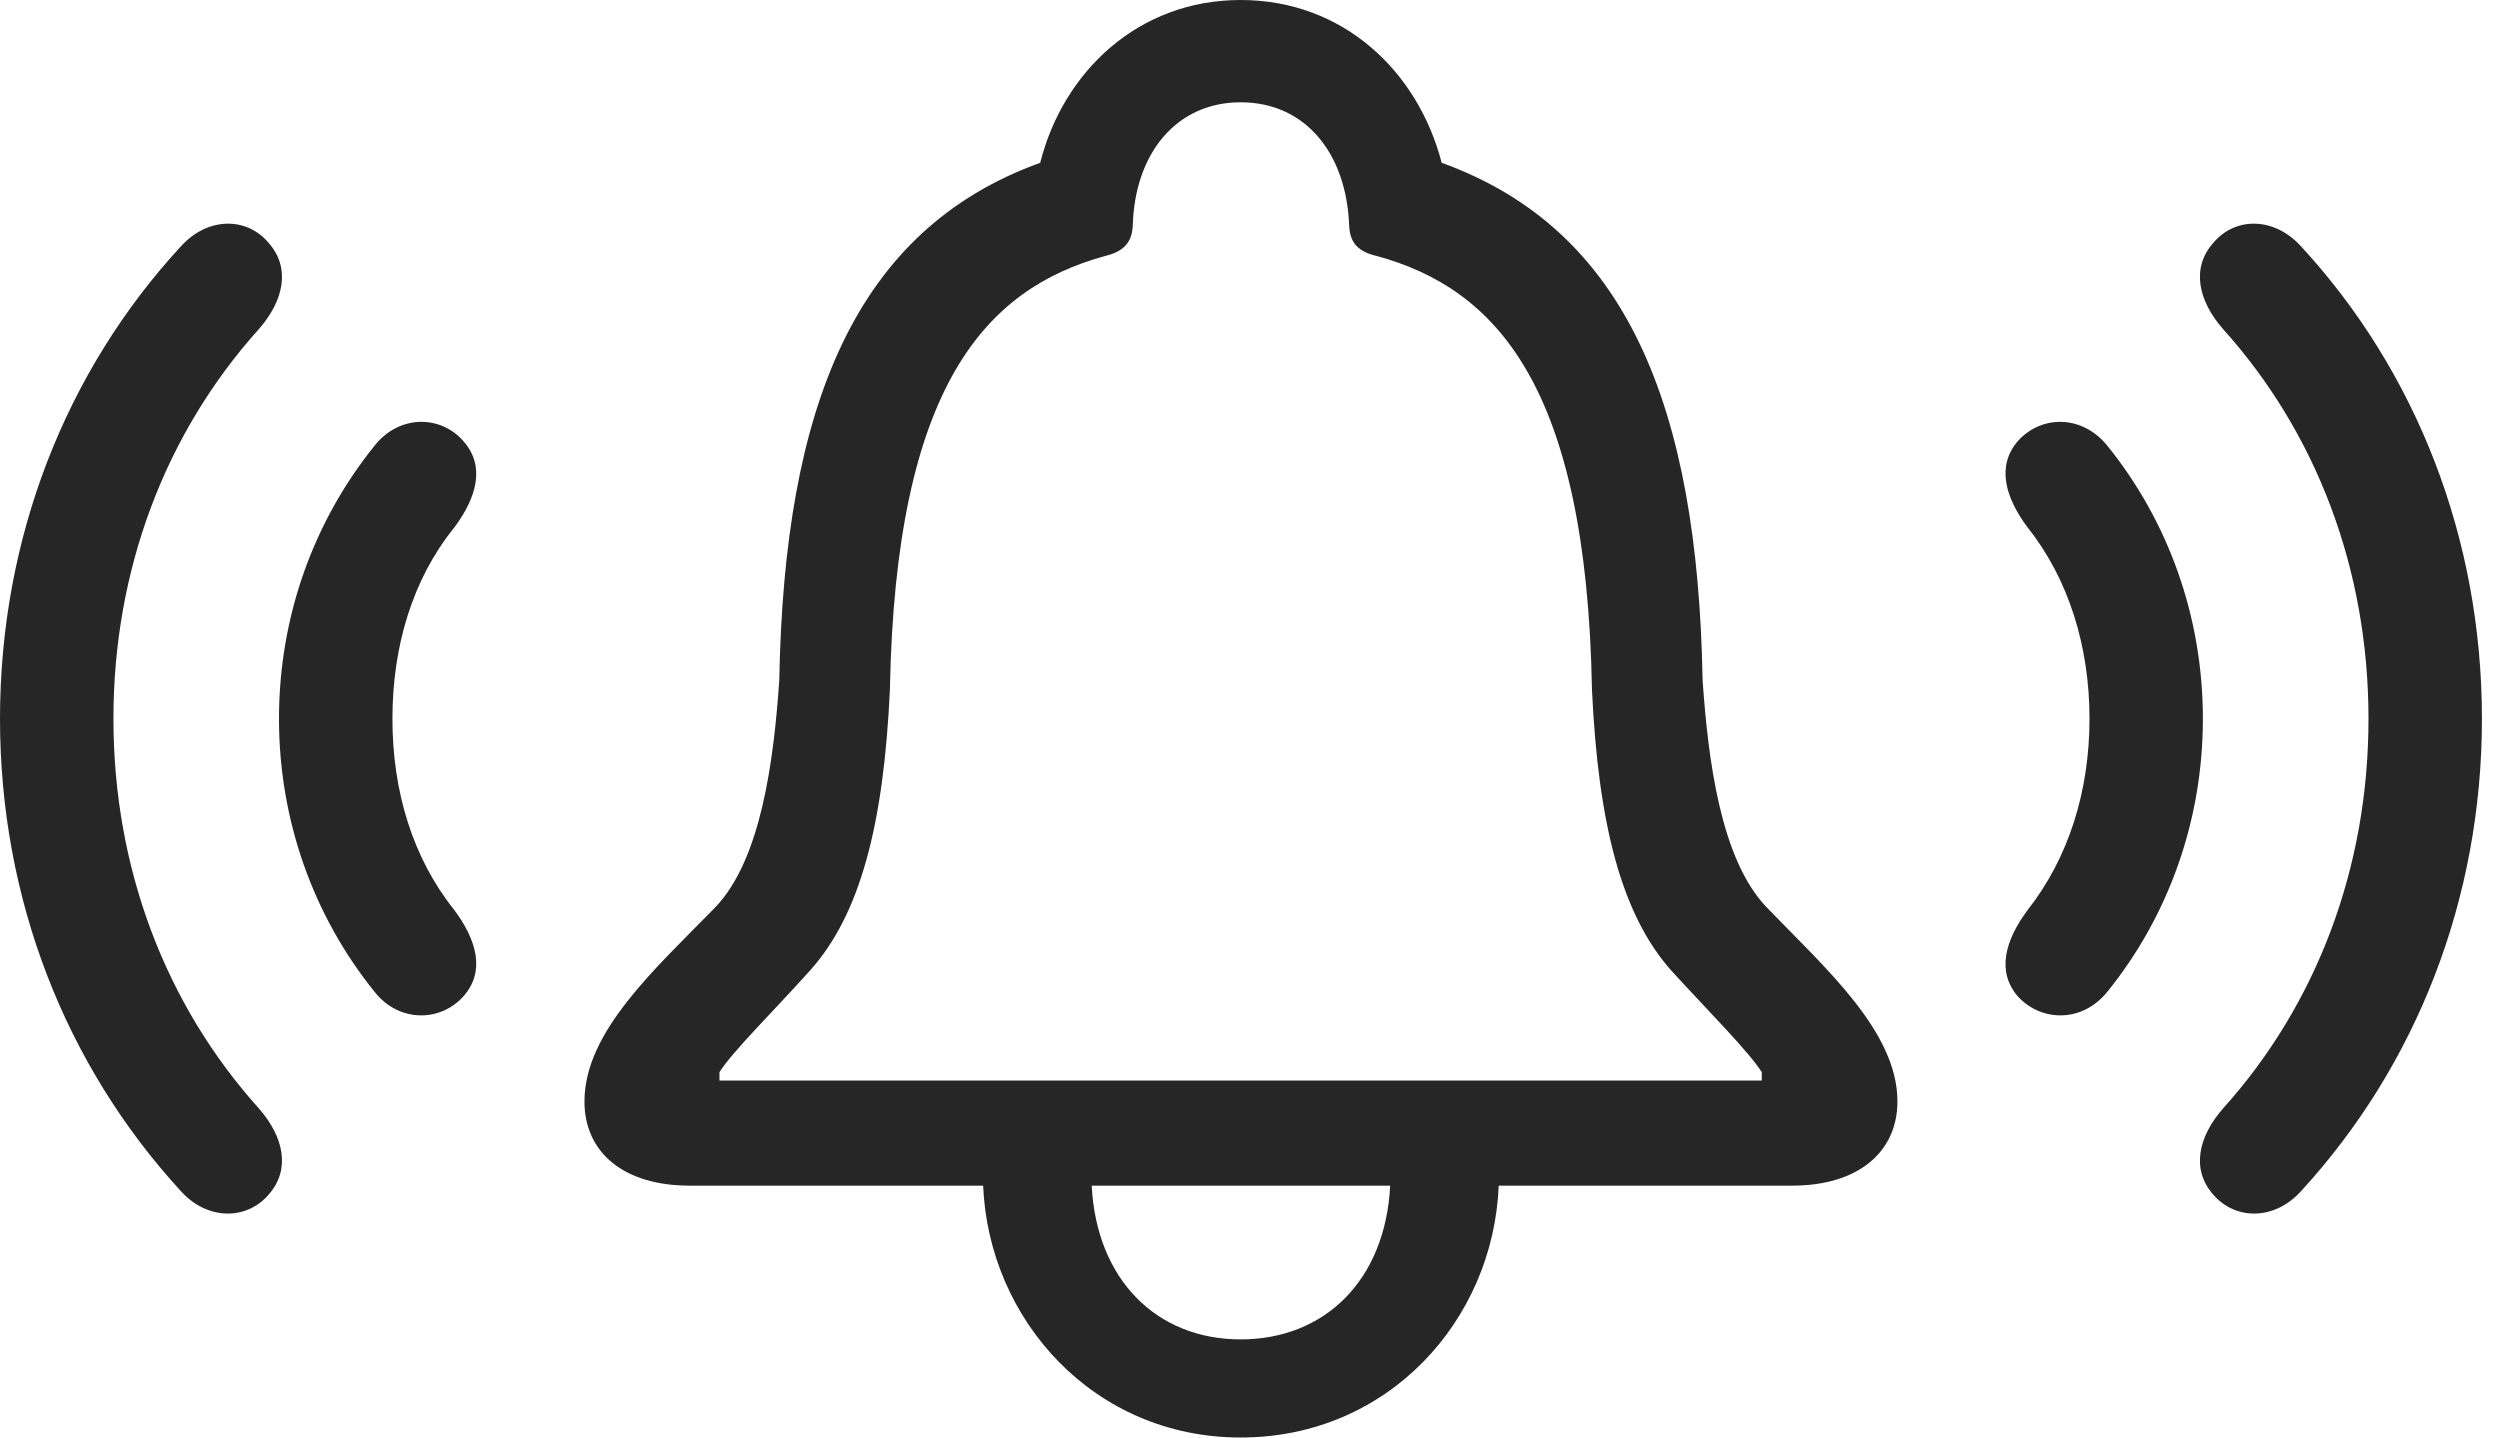 <?xml version="1.0" encoding="UTF-8"?>
<!--Generator: Apple Native CoreSVG 326-->
<!DOCTYPE svg
PUBLIC "-//W3C//DTD SVG 1.1//EN"
       "http://www.w3.org/Graphics/SVG/1.1/DTD/svg11.dtd">
<svg version="1.1" xmlns="http://www.w3.org/2000/svg" xmlns:xlink="http://www.w3.org/1999/xlink" viewBox="0 0 49.123 28.26">
 <g>
  <rect height="28.26" opacity="0" width="49.123" x="0" y="0"/>
  <path d="M5.277 23.475C5.715 22.982 5.578 22.34 5.086 21.779C3.254 19.742 2.229 17.062 2.229 14.123C2.229 11.184 3.254 8.504 5.086 6.467C5.578 5.906 5.715 5.264 5.277 4.771C4.84 4.252 4.074 4.266 3.555 4.84C1.285 7.301 0 10.582 0 14.123C0 17.664 1.285 20.932 3.555 23.406C4.074 23.98 4.84 23.98 5.277 23.475ZM43.49 23.475C43.928 23.98 44.693 23.98 45.213 23.406C47.482 20.932 48.768 17.664 48.768 14.123C48.768 10.582 47.482 7.301 45.213 4.84C44.693 4.266 43.928 4.252 43.49 4.771C43.053 5.264 43.19 5.906 43.682 6.467C45.514 8.504 46.539 11.184 46.539 14.123C46.539 17.062 45.514 19.742 43.682 21.779C43.19 22.34 43.053 22.982 43.49 23.475Z" fill="black" fill-opacity="0.85"/>
  <path d="M9.105 19.578C9.543 19.086 9.365 18.471 8.928 17.883C8.107 16.857 7.711 15.545 7.711 14.123C7.711 12.701 8.107 11.375 8.928 10.363C9.365 9.775 9.543 9.16 9.105 8.668C8.654 8.148 7.834 8.148 7.355 8.764C6.166 10.24 5.482 12.113 5.482 14.123C5.482 16.133 6.166 18.006 7.355 19.482C7.834 20.098 8.654 20.084 9.105 19.578ZM39.648 19.578C40.113 20.084 40.92 20.098 41.412 19.482C42.602 18.006 43.285 16.133 43.285 14.123C43.285 12.113 42.602 10.24 41.412 8.764C40.92 8.148 40.113 8.148 39.648 8.668C39.225 9.16 39.402 9.775 39.84 10.363C40.647 11.375 41.057 12.701 41.057 14.123C41.057 15.545 40.647 16.857 39.84 17.883C39.402 18.471 39.225 19.086 39.648 19.578Z" fill="black" fill-opacity="0.85"/>
  <path d="M11.484 21.643C11.484 22.641 12.25 23.297 13.549 23.297L19.318 23.297C19.428 25.936 21.492 28.246 24.377 28.246C27.275 28.246 29.34 25.949 29.449 23.297L35.219 23.297C36.504 23.297 37.283 22.641 37.283 21.643C37.283 20.275 35.889 19.045 34.713 17.828C33.81 16.885 33.565 14.943 33.455 13.371C33.359 7.984 31.965 4.512 28.328 3.199C27.863 1.408 26.4 0 24.377 0C22.367 0 20.891 1.408 20.439 3.199C16.803 4.512 15.408 7.984 15.312 13.371C15.203 14.943 14.957 16.885 14.055 17.828C12.865 19.045 11.484 20.275 11.484 21.643ZM14.137 21.232L14.137 21.068C14.383 20.672 15.203 19.865 15.914 19.072C16.898 17.979 17.363 16.215 17.486 13.549C17.596 7.574 19.373 5.674 21.711 5.031C22.053 4.949 22.244 4.785 22.258 4.43C22.299 3.008 23.119 2.01 24.377 2.01C25.648 2.01 26.455 3.008 26.51 4.43C26.523 4.785 26.701 4.949 27.057 5.031C29.395 5.674 31.172 7.574 31.281 13.549C31.404 16.215 31.869 17.979 32.84 19.072C33.565 19.865 34.371 20.672 34.617 21.068L34.617 21.232ZM21.451 23.297L27.316 23.297C27.221 25.156 26.031 26.318 24.377 26.318C22.736 26.318 21.547 25.156 21.451 23.297Z" fill="black" fill-opacity="0.85"/>
 </g>
</svg>
